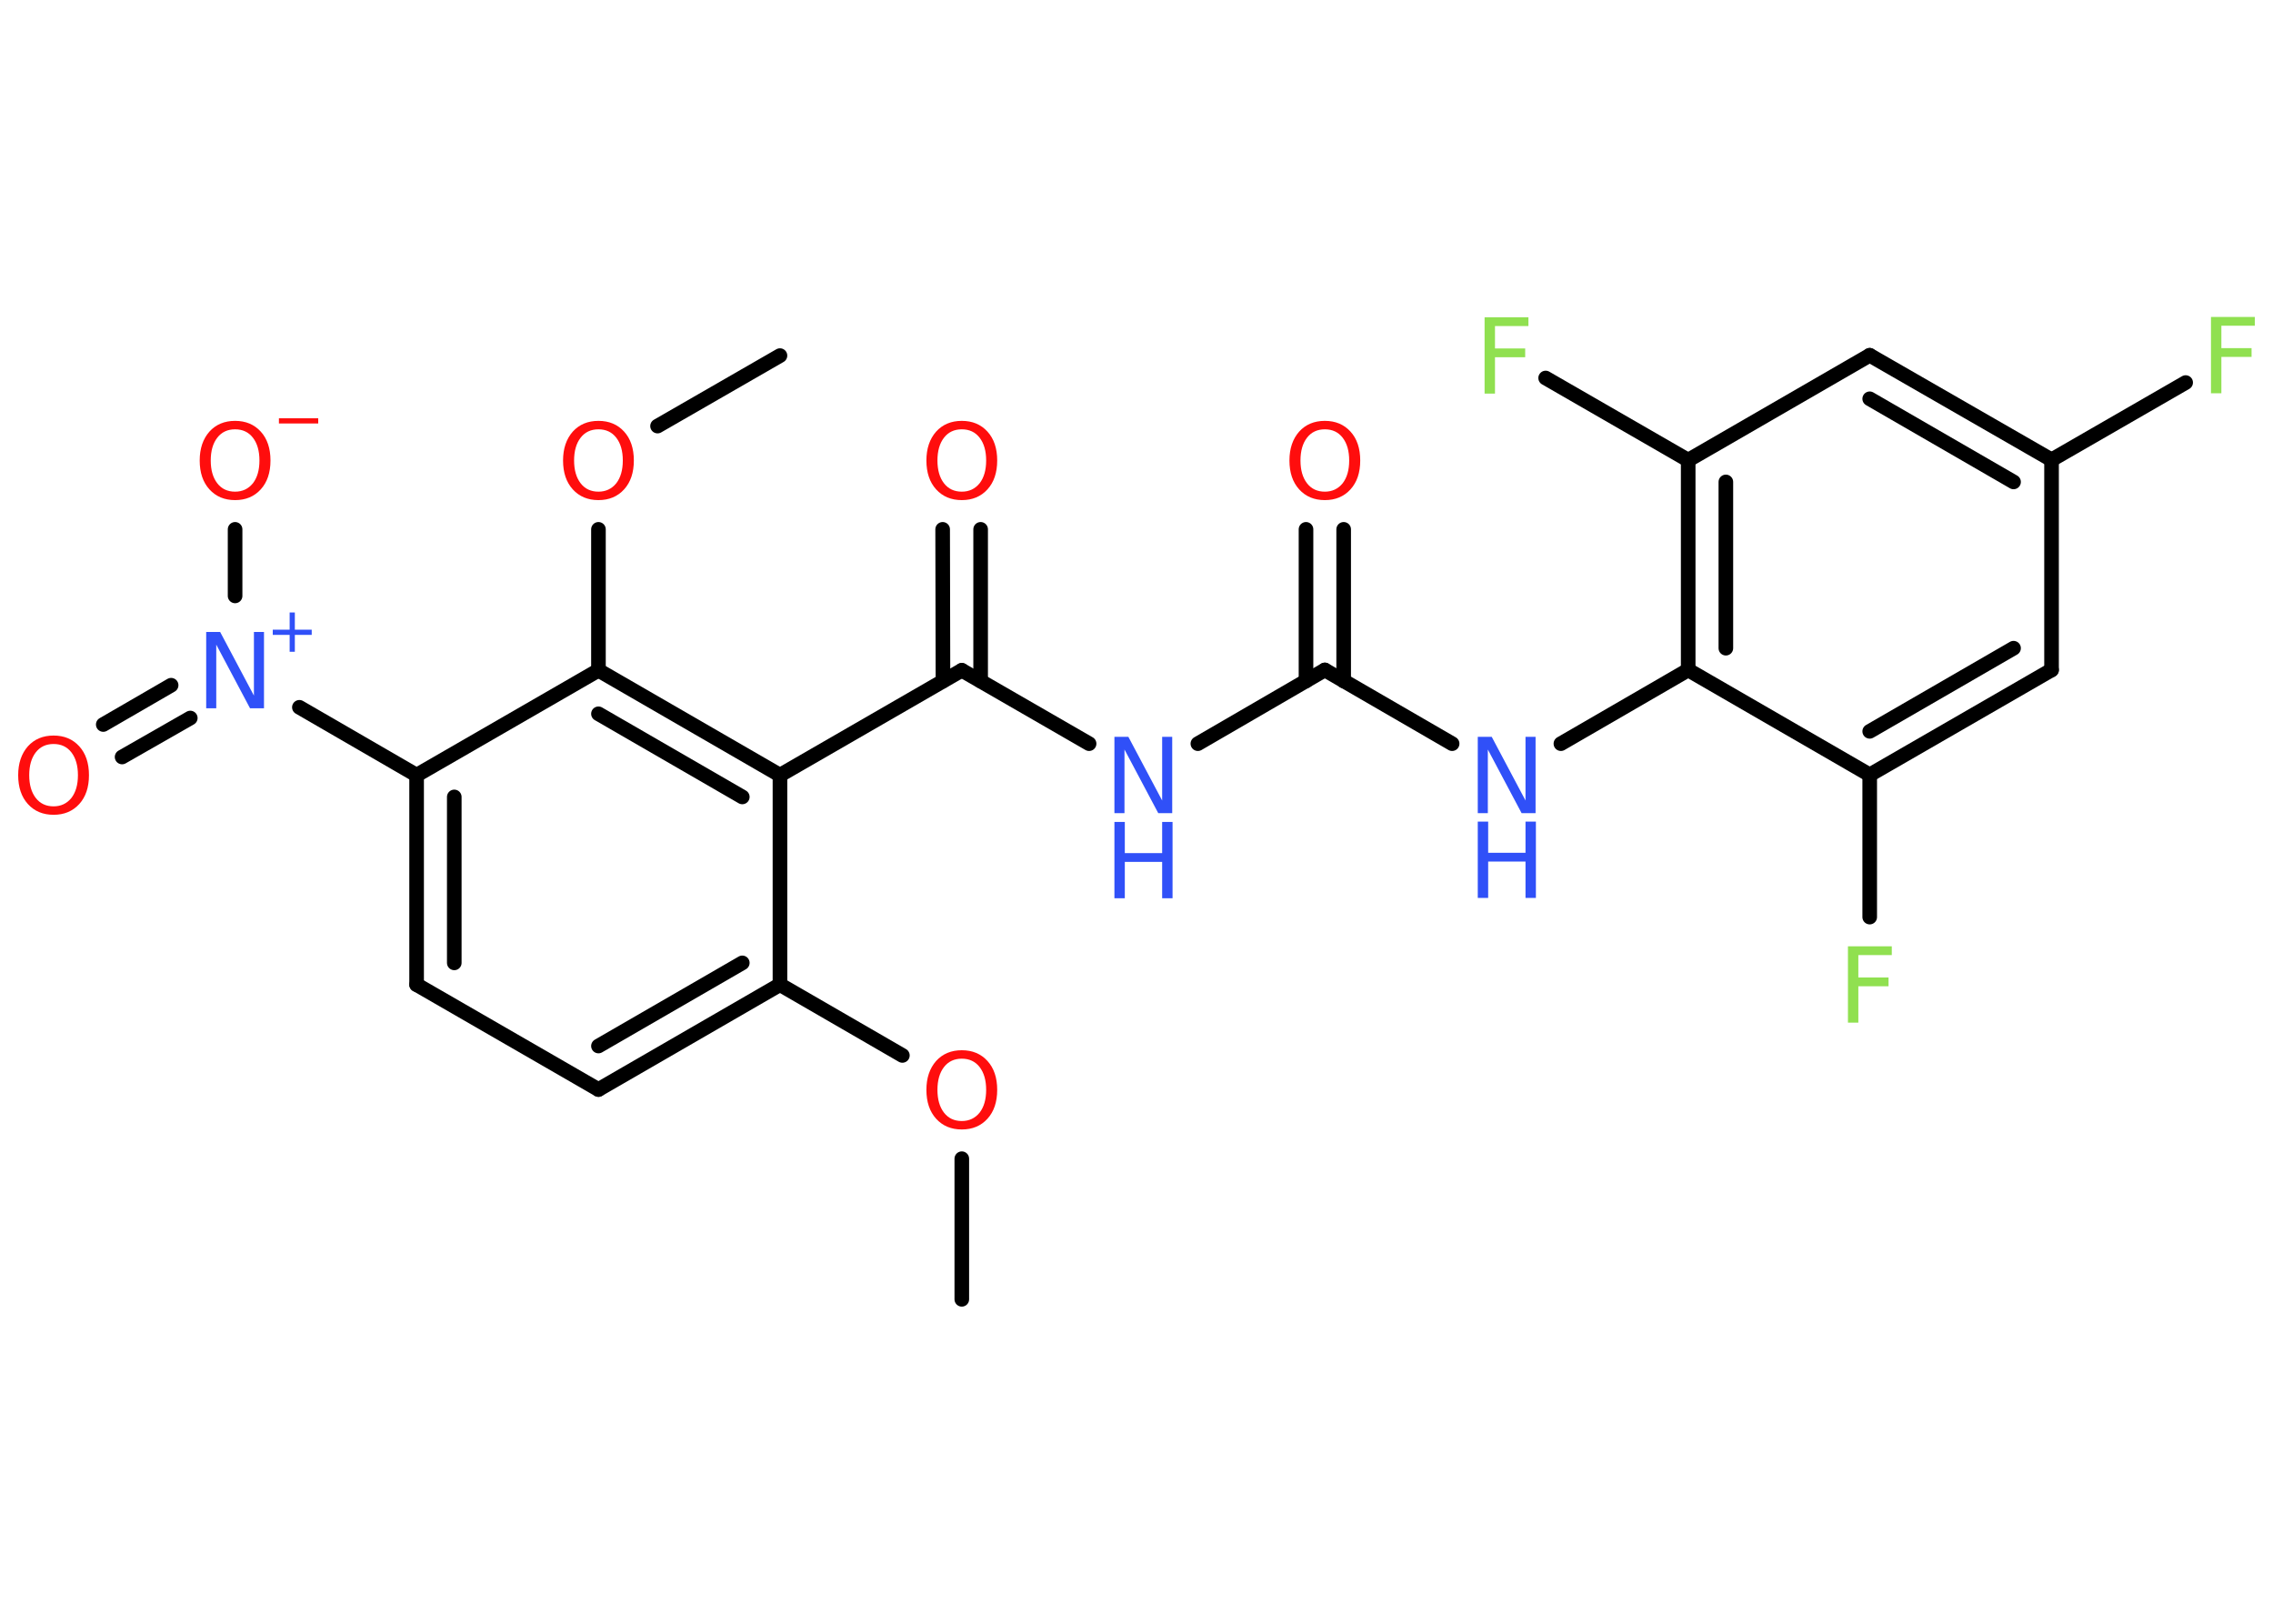 <?xml version='1.0' encoding='UTF-8'?>
<!DOCTYPE svg PUBLIC "-//W3C//DTD SVG 1.1//EN" "http://www.w3.org/Graphics/SVG/1.1/DTD/svg11.dtd">
<svg version='1.2' xmlns='http://www.w3.org/2000/svg' xmlns:xlink='http://www.w3.org/1999/xlink' width='70.0mm' height='50.0mm' viewBox='0 0 70.0 50.0'>
  <desc>Generated by the Chemistry Development Kit (http://github.com/cdk)</desc>
  <g stroke-linecap='round' stroke-linejoin='round' stroke='#000000' stroke-width='.45' fill='#FF0D0D'>
    <rect x='.0' y='.0' width='70.0' height='50.0' fill='#FFFFFF' stroke='none'/>
    <g id='mol1' class='mol'>
      <line id='mol1bnd1' class='bond' x1='29.62' y1='40.01' x2='29.62' y2='35.68'/>
      <line id='mol1bnd2' class='bond' x1='27.79' y1='32.5' x2='24.02' y2='30.32'/>
      <g id='mol1bnd3' class='bond'>
        <line x1='18.43' y1='33.55' x2='24.02' y2='30.32'/>
        <line x1='18.43' y1='32.21' x2='22.86' y2='29.65'/>
      </g>
      <line id='mol1bnd4' class='bond' x1='18.43' y1='33.55' x2='12.83' y2='30.32'/>
      <g id='mol1bnd5' class='bond'>
        <line x1='12.83' y1='23.87' x2='12.83' y2='30.32'/>
        <line x1='13.99' y1='24.54' x2='13.99' y2='29.65'/>
      </g>
      <line id='mol1bnd6' class='bond' x1='12.83' y1='23.87' x2='9.22' y2='21.78'/>
      <g id='mol1bnd7' class='bond'>
        <line x1='5.86' y1='22.11' x2='3.76' y2='23.31'/>
        <line x1='5.27' y1='21.1' x2='3.18' y2='22.31'/>
      </g>
      <line id='mol1bnd8' class='bond' x1='7.24' y1='18.35' x2='7.24' y2='16.3'/>
      <line id='mol1bnd9' class='bond' x1='12.83' y1='23.87' x2='18.43' y2='20.64'/>
      <line id='mol1bnd10' class='bond' x1='18.43' y1='20.64' x2='18.43' y2='16.3'/>
      <line id='mol1bnd11' class='bond' x1='20.25' y1='13.12' x2='24.02' y2='10.95'/>
      <g id='mol1bnd12' class='bond'>
        <line x1='24.02' y1='23.87' x2='18.43' y2='20.64'/>
        <line x1='22.86' y1='24.54' x2='18.43' y2='21.98'/>
      </g>
      <line id='mol1bnd13' class='bond' x1='24.02' y1='30.32' x2='24.02' y2='23.87'/>
      <line id='mol1bnd14' class='bond' x1='24.02' y1='23.87' x2='29.62' y2='20.64'/>
      <g id='mol1bnd15' class='bond'>
        <line x1='29.04' y1='20.97' x2='29.03' y2='16.3'/>
        <line x1='30.2' y1='20.97' x2='30.2' y2='16.3'/>
      </g>
      <line id='mol1bnd16' class='bond' x1='29.62' y1='20.64' x2='33.54' y2='22.9'/>
      <line id='mol1bnd17' class='bond' x1='36.89' y1='22.9' x2='40.8' y2='20.63'/>
      <g id='mol1bnd18' class='bond'>
        <line x1='40.22' y1='20.97' x2='40.22' y2='16.3'/>
        <line x1='41.38' y1='20.97' x2='41.38' y2='16.3'/>
      </g>
      <line id='mol1bnd19' class='bond' x1='40.8' y1='20.63' x2='44.72' y2='22.9'/>
      <line id='mol1bnd20' class='bond' x1='48.07' y1='22.9' x2='51.99' y2='20.63'/>
      <g id='mol1bnd21' class='bond'>
        <line x1='51.99' y1='14.17' x2='51.99' y2='20.63'/>
        <line x1='53.15' y1='14.84' x2='53.15' y2='19.96'/>
      </g>
      <line id='mol1bnd22' class='bond' x1='51.99' y1='14.17' x2='47.6' y2='11.64'/>
      <line id='mol1bnd23' class='bond' x1='51.99' y1='14.17' x2='57.58' y2='10.94'/>
      <g id='mol1bnd24' class='bond'>
        <line x1='63.18' y1='14.16' x2='57.58' y2='10.94'/>
        <line x1='62.01' y1='14.84' x2='57.58' y2='12.28'/>
      </g>
      <line id='mol1bnd25' class='bond' x1='63.18' y1='14.16' x2='67.31' y2='11.78'/>
      <line id='mol1bnd26' class='bond' x1='63.18' y1='14.16' x2='63.18' y2='20.63'/>
      <g id='mol1bnd27' class='bond'>
        <line x1='57.58' y1='23.86' x2='63.18' y2='20.63'/>
        <line x1='57.58' y1='22.52' x2='62.01' y2='19.96'/>
      </g>
      <line id='mol1bnd28' class='bond' x1='51.99' y1='20.63' x2='57.58' y2='23.86'/>
      <line id='mol1bnd29' class='bond' x1='57.58' y1='23.86' x2='57.58' y2='28.24'/>
      <path id='mol1atm2' class='atom' d='M29.62 32.6q-.35 .0 -.55 .26q-.2 .26 -.2 .7q.0 .44 .2 .7q.2 .26 .55 .26q.34 .0 .55 -.26q.2 -.26 .2 -.7q.0 -.44 -.2 -.7q-.2 -.26 -.55 -.26zM29.62 32.34q.49 .0 .79 .33q.3 .33 .3 .89q.0 .56 -.3 .89q-.3 .33 -.79 .33q-.49 .0 -.79 -.33q-.3 -.33 -.3 -.89q.0 -.55 .3 -.89q.3 -.33 .79 -.33z' stroke='none'/>
      <g id='mol1atm7' class='atom'>
        <path d='M6.35 19.46h.43l1.04 1.96v-1.96h.31v2.35h-.43l-1.04 -1.96v1.96h-.31v-2.35z' stroke='none' fill='#3050F8'/>
        <path d='M9.08 18.86v.53h.52v.16h-.52v.52h-.16v-.52h-.52v-.16h.52v-.53h.16z' stroke='none' fill='#3050F8'/>
      </g>
      <path id='mol1atm8' class='atom' d='M1.65 22.91q-.35 .0 -.55 .26q-.2 .26 -.2 .7q.0 .44 .2 .7q.2 .26 .55 .26q.34 .0 .55 -.26q.2 -.26 .2 -.7q.0 -.44 -.2 -.7q-.2 -.26 -.55 -.26zM1.65 22.65q.49 .0 .79 .33q.3 .33 .3 .89q.0 .56 -.3 .89q-.3 .33 -.79 .33q-.49 .0 -.79 -.33q-.3 -.33 -.3 -.89q.0 -.55 .3 -.89q.3 -.33 .79 -.33z' stroke='none'/>
      <g id='mol1atm9' class='atom'>
        <path d='M7.24 13.22q-.35 .0 -.55 .26q-.2 .26 -.2 .7q.0 .44 .2 .7q.2 .26 .55 .26q.34 .0 .55 -.26q.2 -.26 .2 -.7q.0 -.44 -.2 -.7q-.2 -.26 -.55 -.26zM7.24 12.96q.49 .0 .79 .33q.3 .33 .3 .89q.0 .56 -.3 .89q-.3 .33 -.79 .33q-.49 .0 -.79 -.33q-.3 -.33 -.3 -.89q.0 -.55 .3 -.89q.3 -.33 .79 -.33z' stroke='none'/>
        <path d='M8.59 12.88h1.21v.16h-1.21v-.16z' stroke='none'/>
      </g>
      <path id='mol1atm11' class='atom' d='M18.43 13.22q-.35 .0 -.55 .26q-.2 .26 -.2 .7q.0 .44 .2 .7q.2 .26 .55 .26q.34 .0 .55 -.26q.2 -.26 .2 -.7q.0 -.44 -.2 -.7q-.2 -.26 -.55 -.26zM18.43 12.96q.49 .0 .79 .33q.3 .33 .3 .89q.0 .56 -.3 .89q-.3 .33 -.79 .33q-.49 .0 -.79 -.33q-.3 -.33 -.3 -.89q.0 -.55 .3 -.89q.3 -.33 .79 -.33z' stroke='none'/>
      <path id='mol1atm15' class='atom' d='M29.62 13.22q-.35 .0 -.55 .26q-.2 .26 -.2 .7q.0 .44 .2 .7q.2 .26 .55 .26q.34 .0 .55 -.26q.2 -.26 .2 -.7q.0 -.44 -.2 -.7q-.2 -.26 -.55 -.26zM29.62 12.96q.49 .0 .79 .33q.3 .33 .3 .89q.0 .56 -.3 .89q-.3 .33 -.79 .33q-.49 .0 -.79 -.33q-.3 -.33 -.3 -.89q.0 -.55 .3 -.89q.3 -.33 .79 -.33z' stroke='none'/>
      <g id='mol1atm16' class='atom'>
        <path d='M34.32 22.69h.43l1.04 1.96v-1.96h.31v2.35h-.43l-1.04 -1.96v1.96h-.31v-2.35z' stroke='none' fill='#3050F8'/>
        <path d='M34.32 25.31h.32v.96h1.15v-.96h.32v2.35h-.32v-1.12h-1.15v1.12h-.32v-2.35z' stroke='none' fill='#3050F8'/>
      </g>
      <path id='mol1atm18' class='atom' d='M40.8 13.22q-.35 .0 -.55 .26q-.2 .26 -.2 .7q.0 .44 .2 .7q.2 .26 .55 .26q.34 .0 .55 -.26q.2 -.26 .2 -.7q.0 -.44 -.2 -.7q-.2 -.26 -.55 -.26zM40.8 12.96q.49 .0 .79 .33q.3 .33 .3 .89q.0 .56 -.3 .89q-.3 .33 -.79 .33q-.49 .0 -.79 -.33q-.3 -.33 -.3 -.89q.0 -.55 .3 -.89q.3 -.33 .79 -.33z' stroke='none'/>
      <g id='mol1atm19' class='atom'>
        <path d='M45.51 22.69h.43l1.04 1.96v-1.96h.31v2.35h-.43l-1.04 -1.96v1.96h-.31v-2.35z' stroke='none' fill='#3050F8'/>
        <path d='M45.51 25.3h.32v.96h1.15v-.96h.32v2.35h-.32v-1.12h-1.15v1.12h-.32v-2.35z' stroke='none' fill='#3050F8'/>
      </g>
      <path id='mol1atm22' class='atom' d='M45.72 9.77h1.35v.27h-1.03v.69h.93v.27h-.93v1.12h-.32v-2.35z' stroke='none' fill='#90E050'/>
      <path id='mol1atm25' class='atom' d='M68.09 9.76h1.35v.27h-1.03v.69h.93v.27h-.93v1.12h-.32v-2.35z' stroke='none' fill='#90E050'/>
      <path id='mol1atm28' class='atom' d='M56.91 29.14h1.35v.27h-1.03v.69h.93v.27h-.93v1.12h-.32v-2.35z' stroke='none' fill='#90E050'/>
    </g>
  </g>
</svg>
